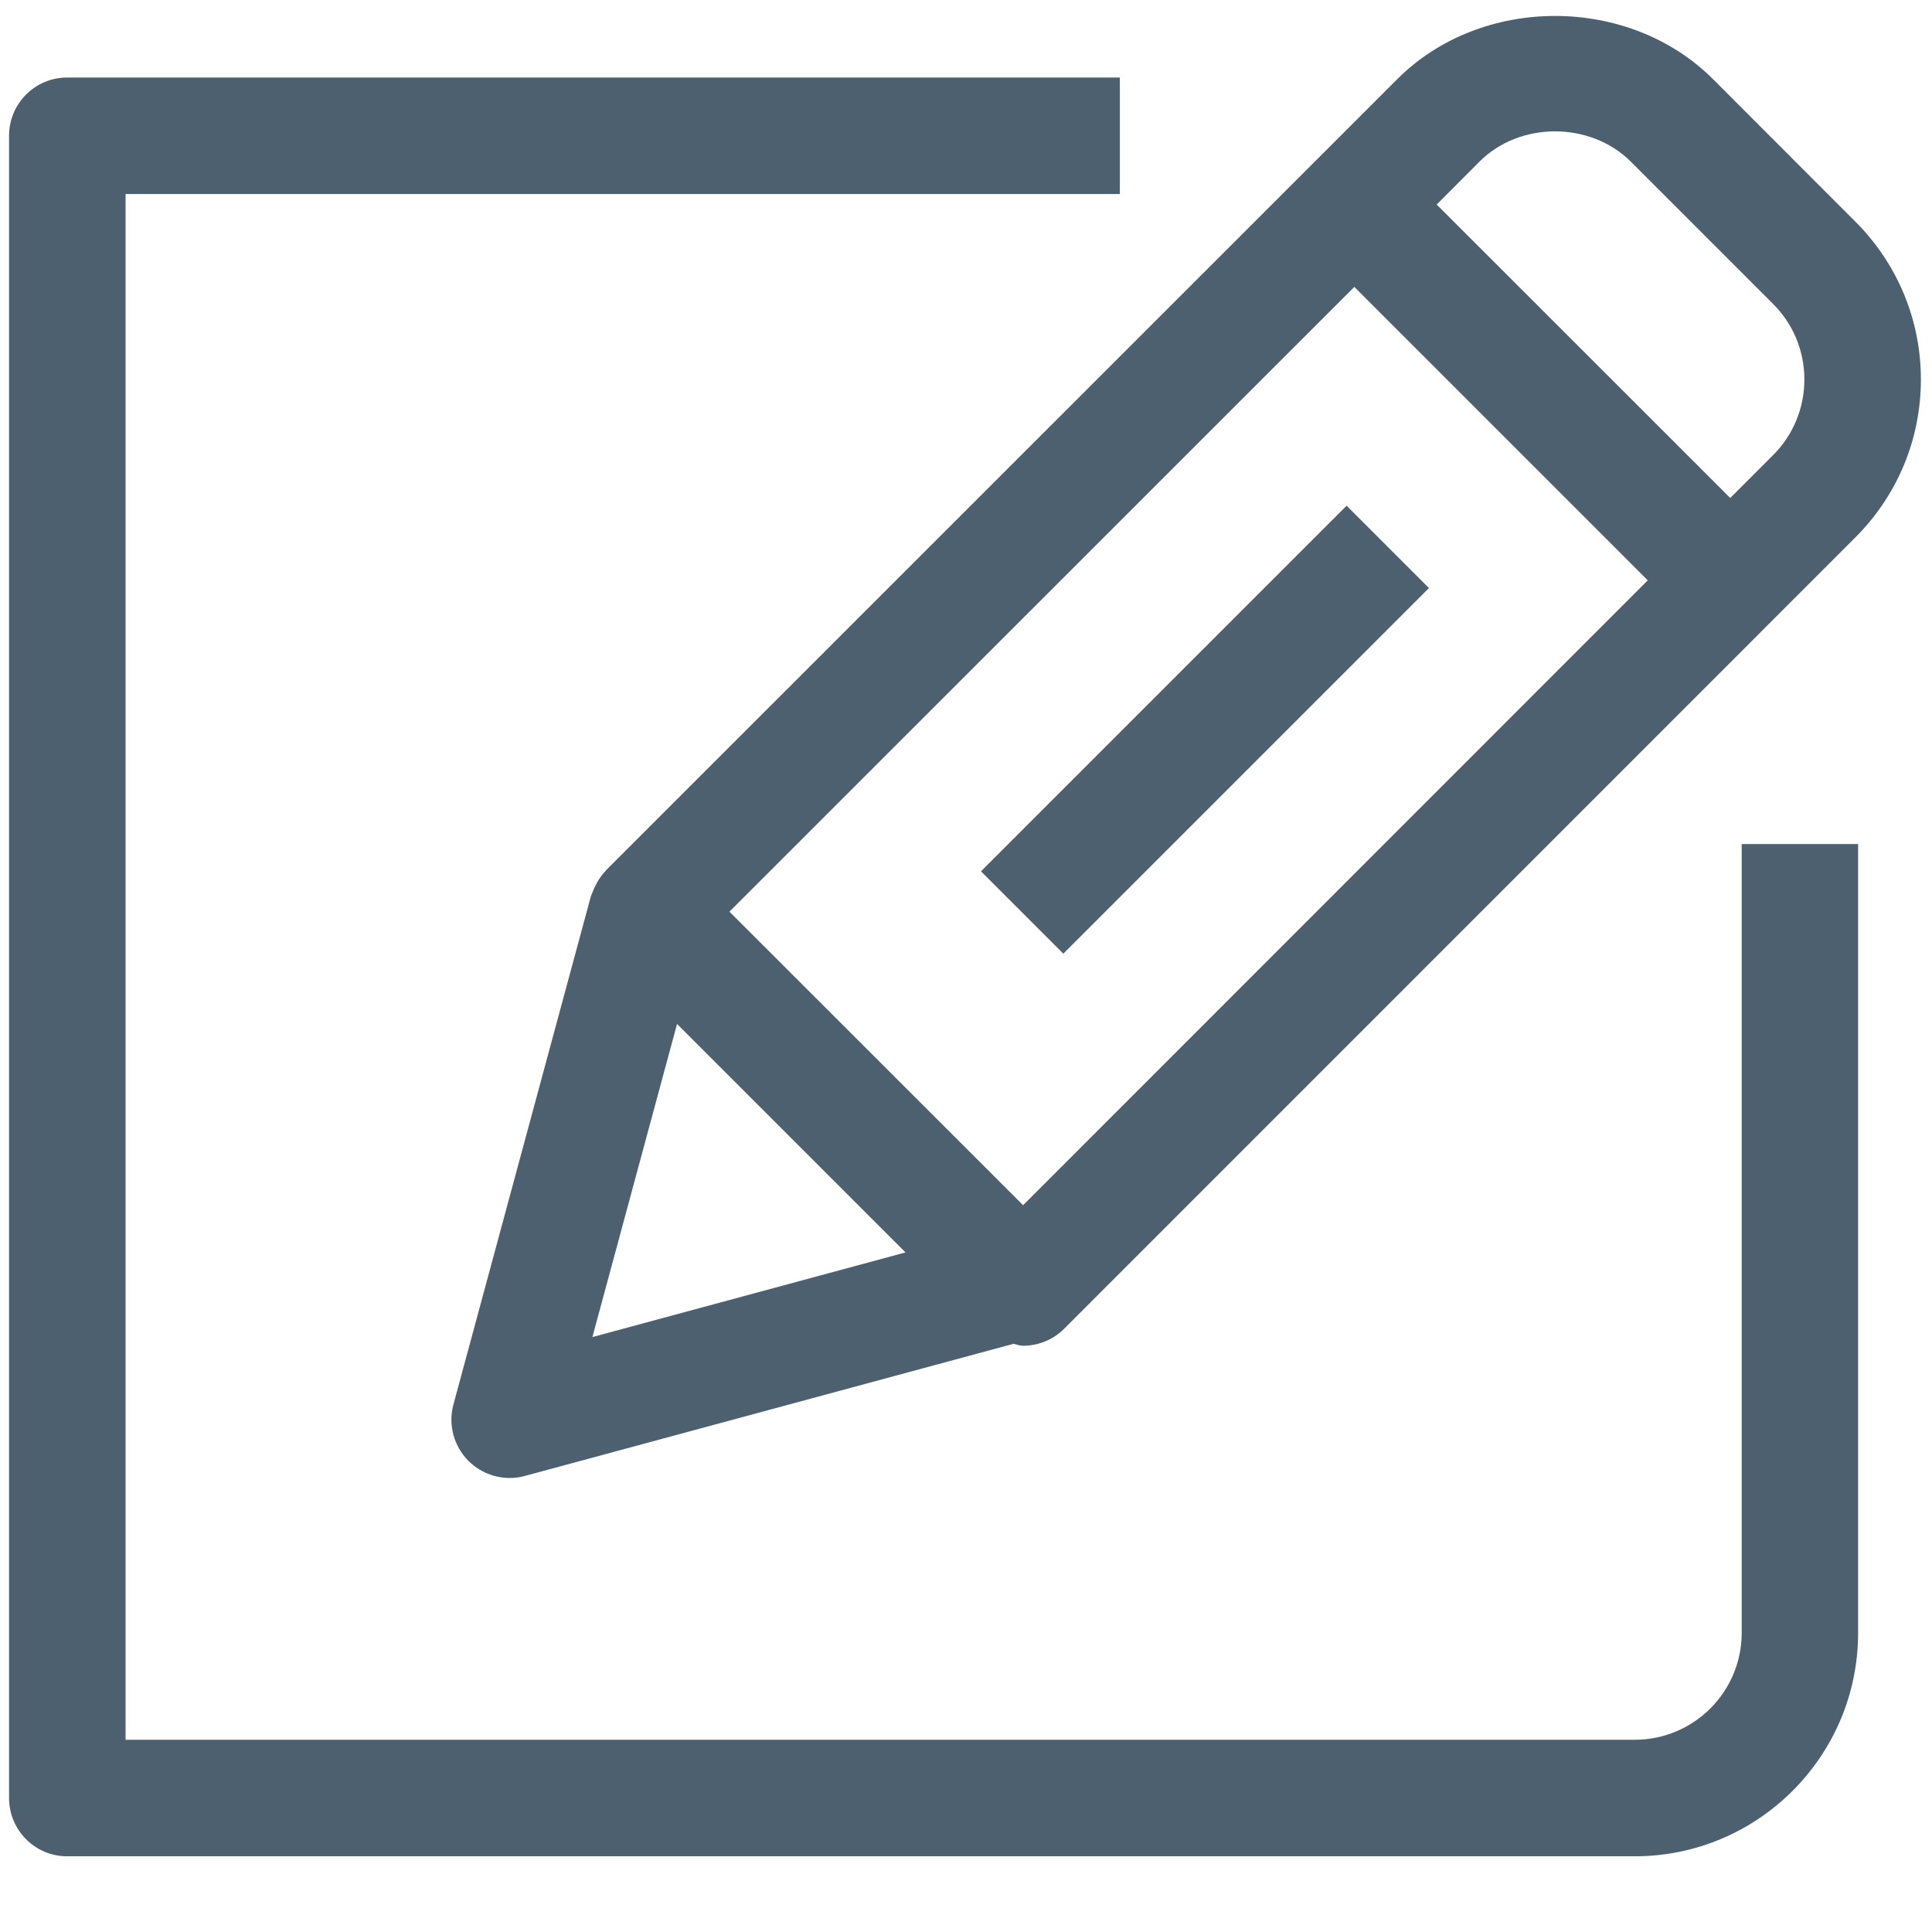 <?xml version="1.0" encoding="UTF-8"?>
<svg width="16px" height="16px" viewBox="0 0 16 16" version="1.1" xmlns="http://www.w3.org/2000/svg" xmlns:xlink="http://www.w3.org/1999/xlink">
    <!-- Generator: Sketch 51.1 (57501) - http://www.bohemiancoding.com/sketch -->
    <title>np_edit_1694275_062031 copy 2</title>
    <desc>Created with Sketch.</desc>
    <defs></defs>
    <g id="Page-1" stroke="none" stroke-width="1" fill="none" fill-rule="evenodd">
        <g id="adding_risk_category_listing" transform="translate(-1065, -639)" fill="#4D606F" fill-rule="nonzero">
            <g id="np_edit_1694275_062031-copy-2" transform="translate(1065, 639)">
                <path d="M5.018,7.208 L5.018,7.208 L5.018,7.21 C4.979,7.249 4.949,7.296 4.925,7.347 C4.918,7.36 4.914,7.372 4.909,7.385 C4.904,7.398 4.897,7.41 4.893,7.424 L3.755,11.632 C3.71,11.799 3.758,11.976 3.88,12.099 C3.972,12.19 4.095,12.24 4.221,12.24 C4.263,12.24 4.306,12.235 4.347,12.223 L8.393,11.129 C8.419,11.134 8.445,11.145 8.472,11.145 C8.595,11.145 8.719,11.098 8.813,11.004 L15.365,4.451 C15.714,4.102 15.908,3.637 15.908,3.143 C15.908,2.649 15.714,2.184 15.365,1.835 L14.187,0.656 C13.488,-0.043 12.267,-0.042 11.571,0.656 L5.018,7.208 Z M12.253,1.338 C12.587,1.004 13.17,1.005 13.505,1.338 L14.684,2.517 C14.851,2.684 14.943,2.906 14.943,3.143 C14.943,3.379 14.851,3.602 14.684,3.769 L14.329,4.124 L11.898,1.694 L12.253,1.338 Z M11.216,2.376 L13.646,4.806 L8.473,9.981 L6.041,7.55 L11.216,2.376 Z M5.757,8.63 L7.499,10.372 L4.906,11.073 L5.607,8.48 L5.757,8.63 Z" id="Shape"></path>
                <polygon id="Shape" points="11.152 4.188 11.834 4.87 8.806 7.898 8.124 7.216"></polygon>
                <path d="M0.556,15.373 L13.538,15.373 C14.559,15.373 15.388,14.543 15.388,13.523 L15.388,6.99 L14.424,6.99 L14.424,13.523 C14.424,14.011 14.027,14.408 13.538,14.408 L1.04,14.408 L1.04,1.607 L9.274,1.607 L9.274,0.642 L0.556,0.642 C0.29,0.642 0.075,0.858 0.075,1.124 L0.075,14.89 C0.075,15.157 0.29,15.373 0.556,15.373 L0.556,15.373 Z" id="Shape"></path>
            </g>
        </g>
    </g>
</svg>